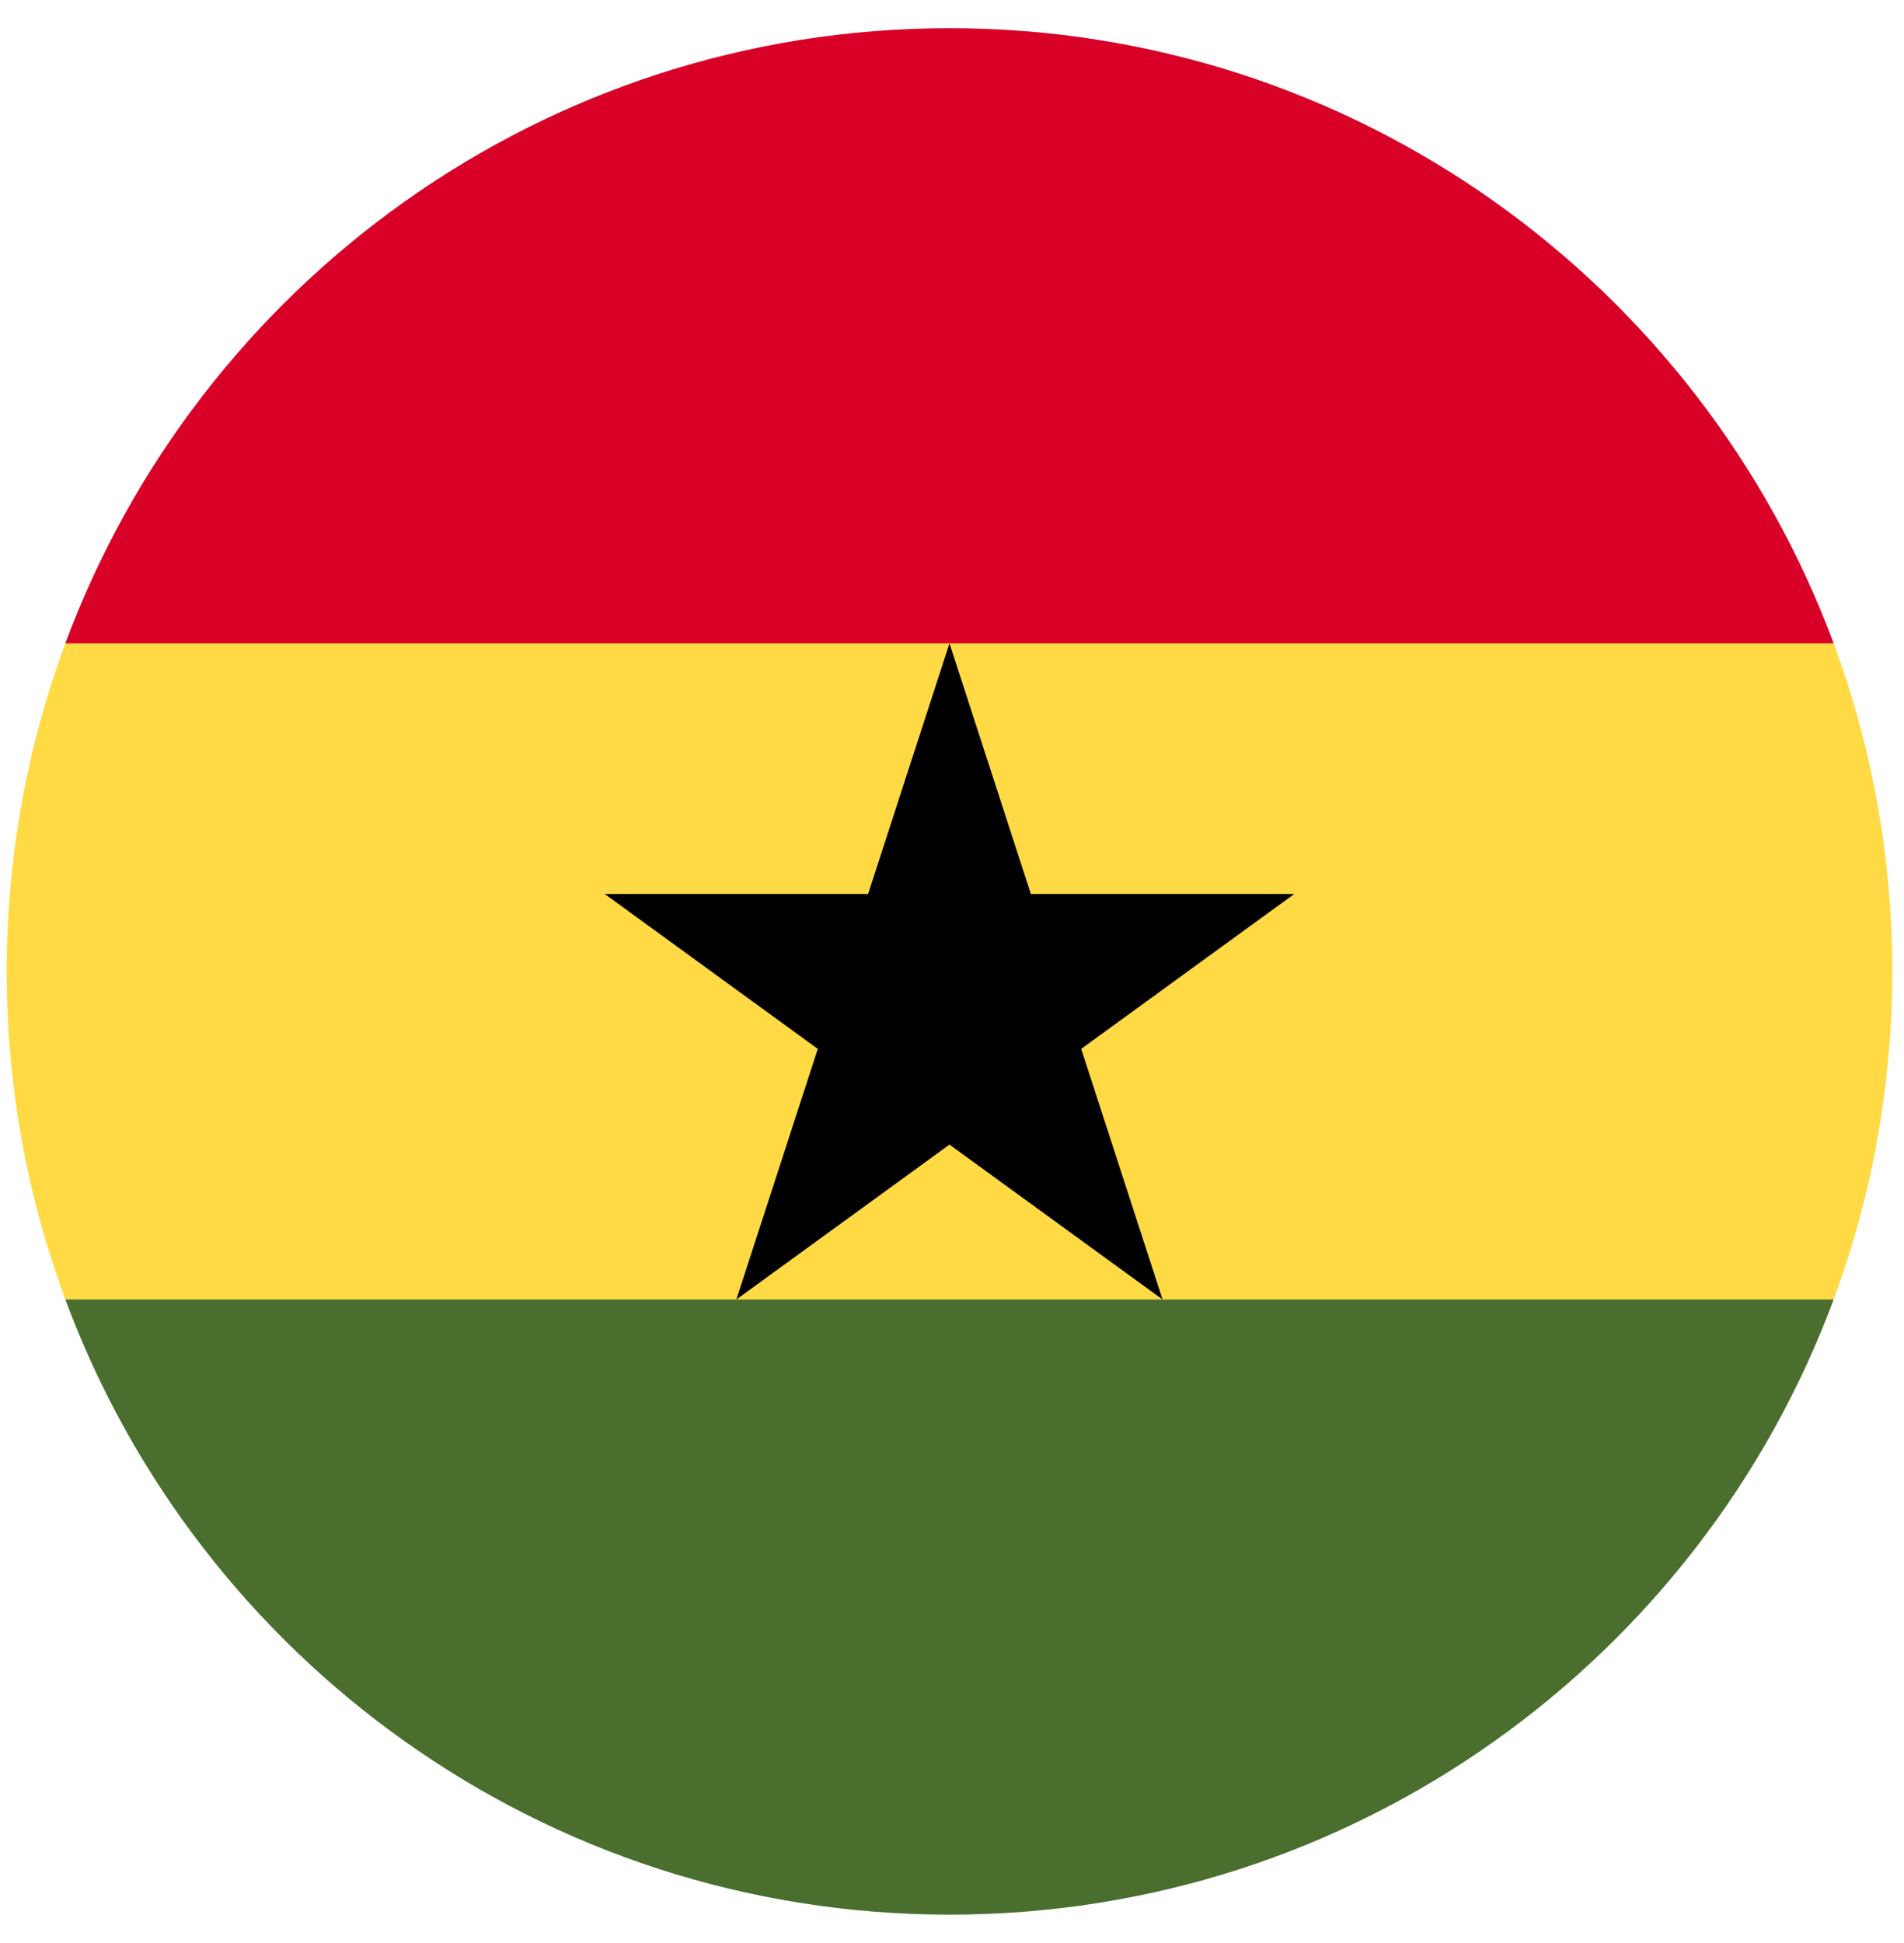 <svg width="50" height="51" viewBox="0 0 71 72" fill="none" xmlns="http://www.w3.org/2000/svg">
<g clip-path="url(#clip0_418_483)">
<path d="M0.25 35.997C0.25 40.297 1.024 44.417 2.437 48.225L35.406 49.754L68.376 48.225C69.789 44.417 70.562 40.297 70.562 35.997C70.562 31.697 69.789 27.578 68.376 23.769L35.406 22.24L2.437 23.769C1.024 27.578 0.25 31.697 0.25 35.997H0.25Z" fill="#FFDA44"/>
<path d="M35.406 0.841C20.29 0.841 7.404 10.381 2.437 23.769H68.376C63.408 10.381 50.522 0.841 35.406 0.841V0.841Z" fill="#D80027"/>
<path d="M68.376 48.225H2.437C7.404 61.613 20.29 71.153 35.406 71.153C50.522 71.153 63.408 61.613 68.376 48.225Z" fill="#496E2D"/>
<path d="M35.406 23.769L38.441 33.11H48.264L40.318 38.884L43.352 48.225L35.406 42.452L27.459 48.225L30.495 38.884L22.549 33.11H32.371L35.406 23.769Z" fill="black"/>
</g>
<defs>
<clipPath id="clip0_418_483">
<rect width="70.312" height="70.312" fill="white" transform="translate(0.25 0.841)"/>
</clipPath>
</defs>
</svg>
